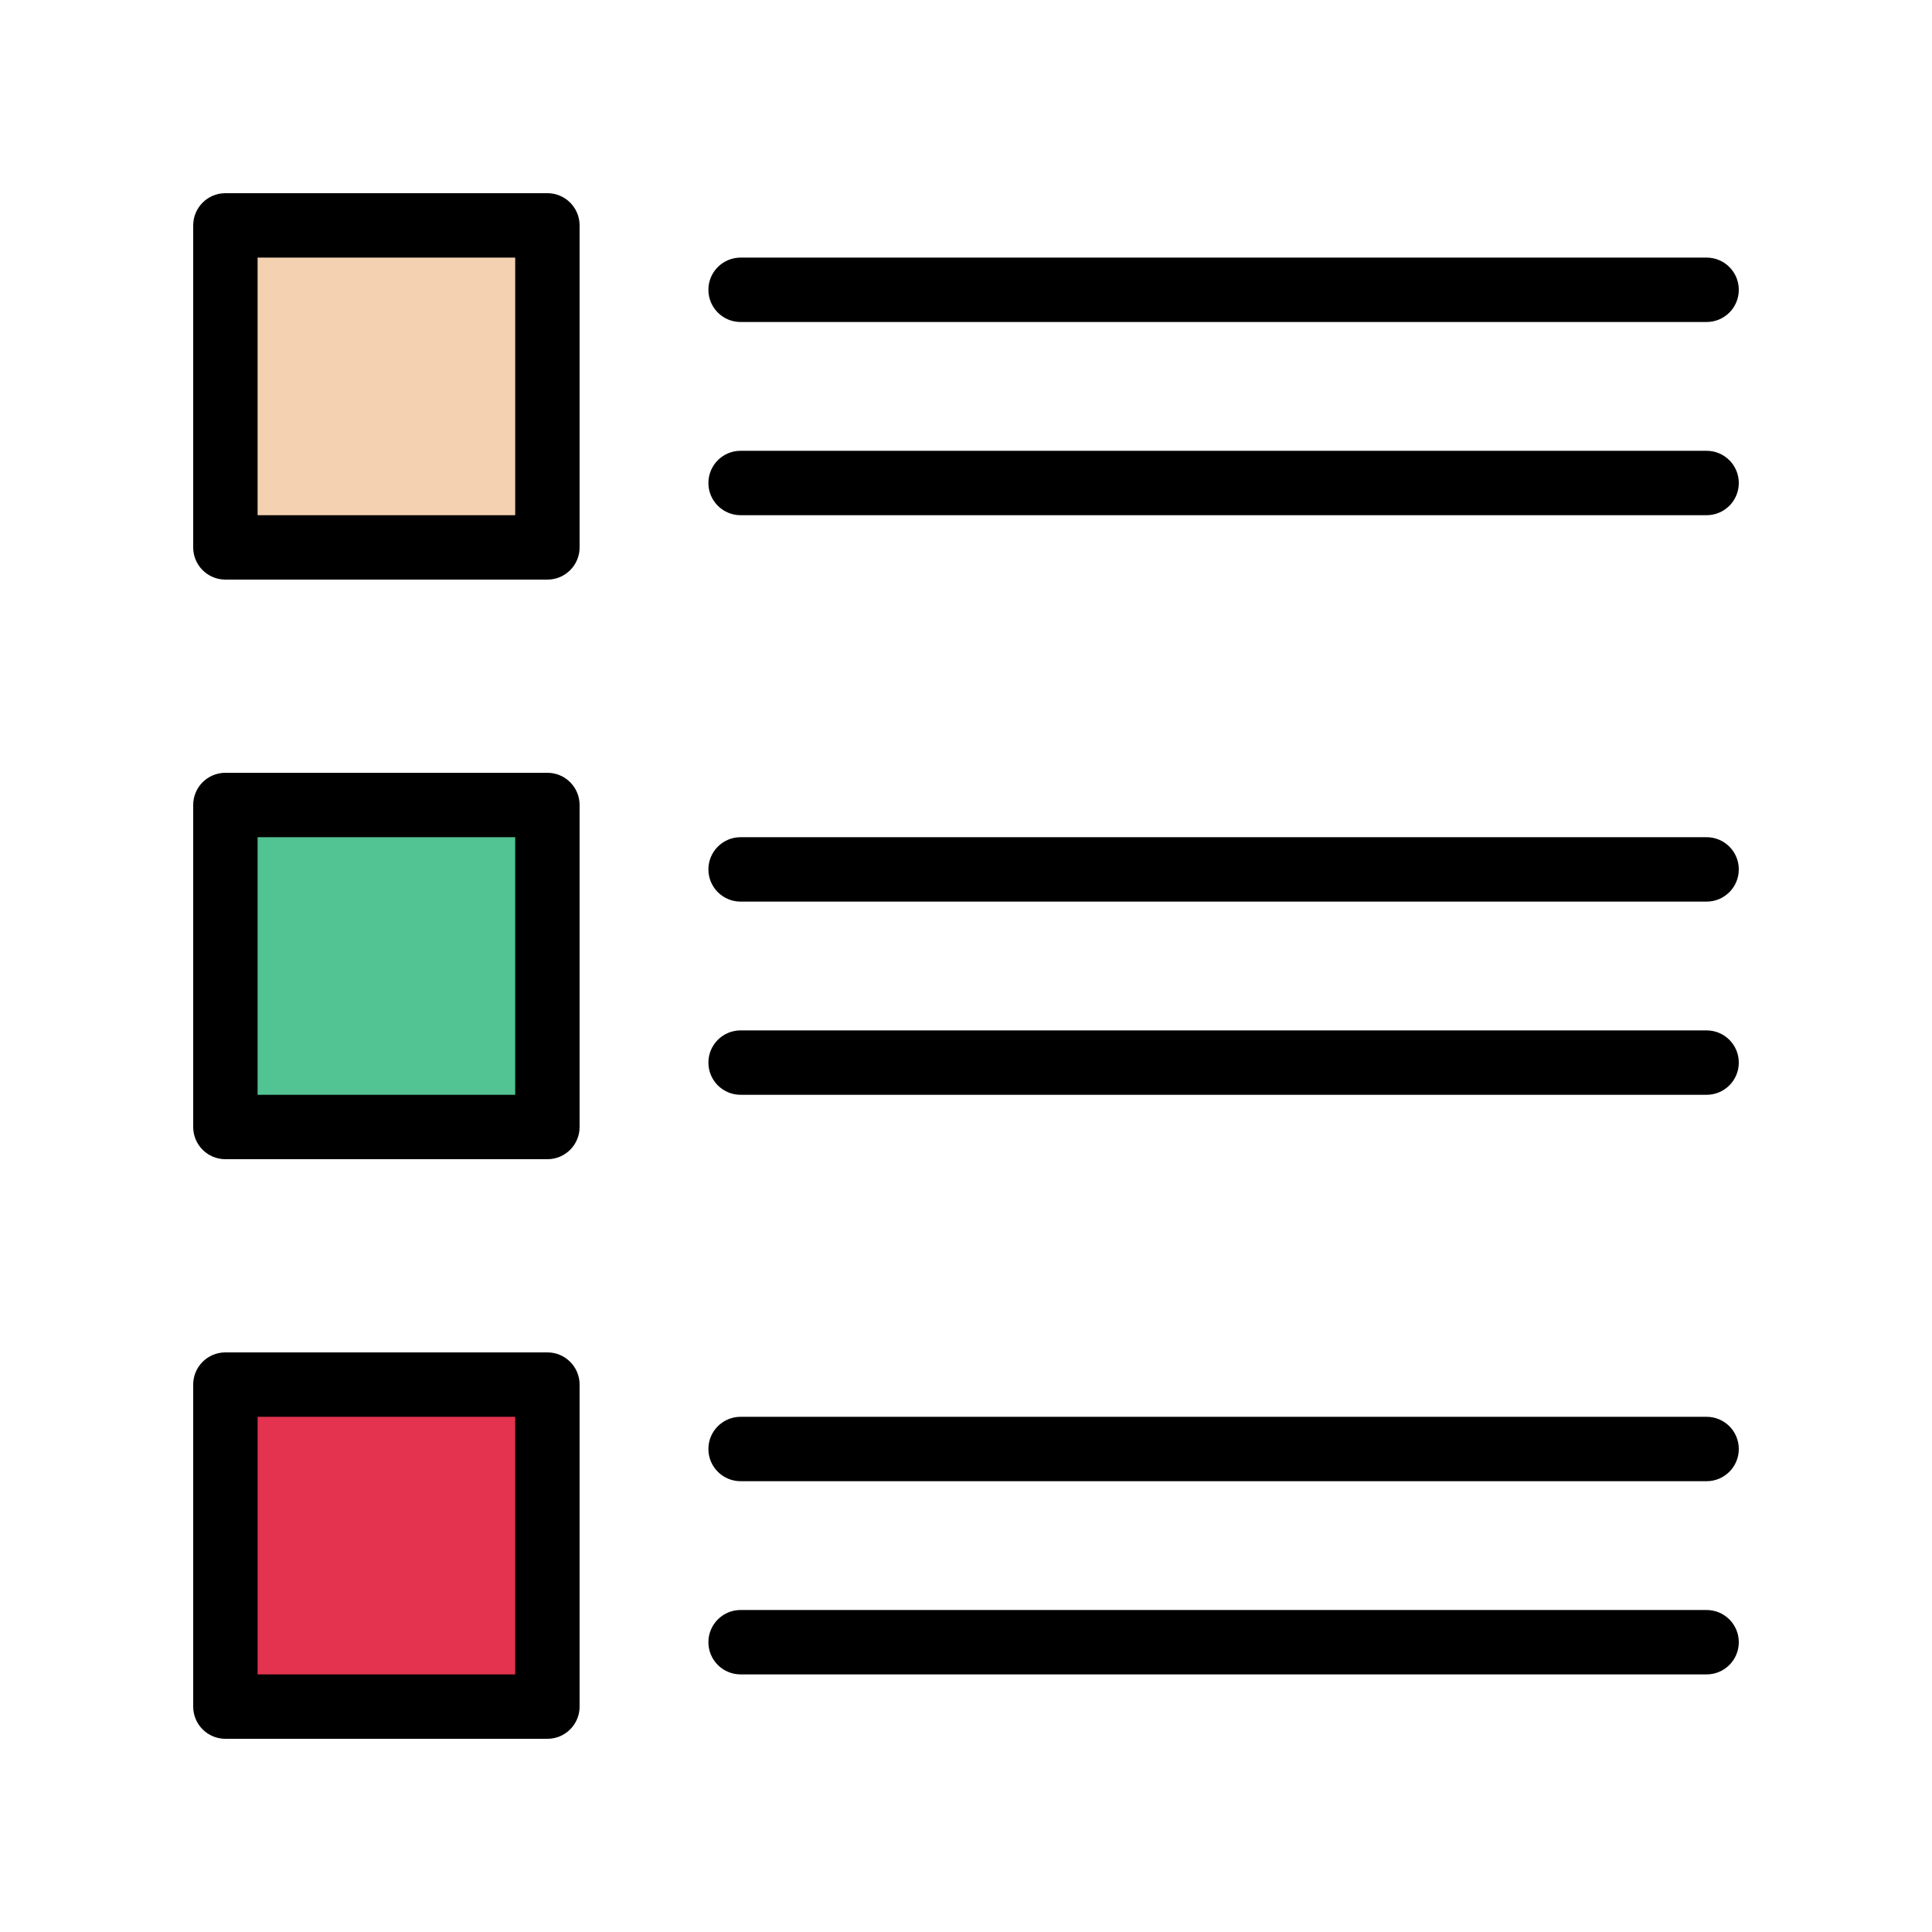 <svg id="Layer_2" enable-background="new 0 0 60 60" viewBox="0 0 60 60" xmlns="http://www.w3.org/2000/svg"><g><g><path d="m53 28h-30c-.553 0-1-.448-1-1s.447-1 1-1h30c.553 0 1 .448 1 1s-.447 1-1 1z"/></g><g><path d="m53 34h-30c-.553 0-1-.448-1-1s.447-1 1-1h30c.553 0 1 .448 1 1s-.447 1-1 1z"/></g><g><path d="m53 46h-30c-.553 0-1-.448-1-1s.447-1 1-1h30c.553 0 1 .448 1 1s-.447 1-1 1z"/></g><g><path d="m53 52h-30c-.553 0-1-.448-1-1s.447-1 1-1h30c.553 0 1 .448 1 1s-.447 1-1 1z"/></g><g><path d="m53 10h-30c-.553 0-1-.448-1-1s.447-1 1-1h30c.553 0 1 .448 1 1s-.447 1-1 1z"/></g><g><path d="m53 16h-30c-.553 0-1-.448-1-1s.447-1 1-1h30c.553 0 1 .448 1 1s-.447 1-1 1z"/></g><g><path d="m7 7h10v10h-10z" fill="#f4d2b1"/><path d="m17 18h-10c-.553 0-1-.448-1-1v-10c0-.552.447-1 1-1h10c.553 0 1 .448 1 1v10c0 .552-.447 1-1 1zm-9-2h8v-8h-8z"/></g><g><path d="m7 25h10v10h-10z" fill="#52c392"/><path d="m17 36h-10c-.553 0-1-.448-1-1v-10c0-.552.447-1 1-1h10c.553 0 1 .448 1 1v10c0 .552-.447 1-1 1zm-9-2h8v-8h-8z"/></g><g><path d="m7 43h10v10h-10z" fill="#e3334f"/><path d="m17 54h-10c-.553 0-1-.448-1-1v-10c0-.552.447-1 1-1h10c.553 0 1 .448 1 1v10c0 .552-.447 1-1 1zm-9-2h8v-8h-8z"/></g></g></svg>
